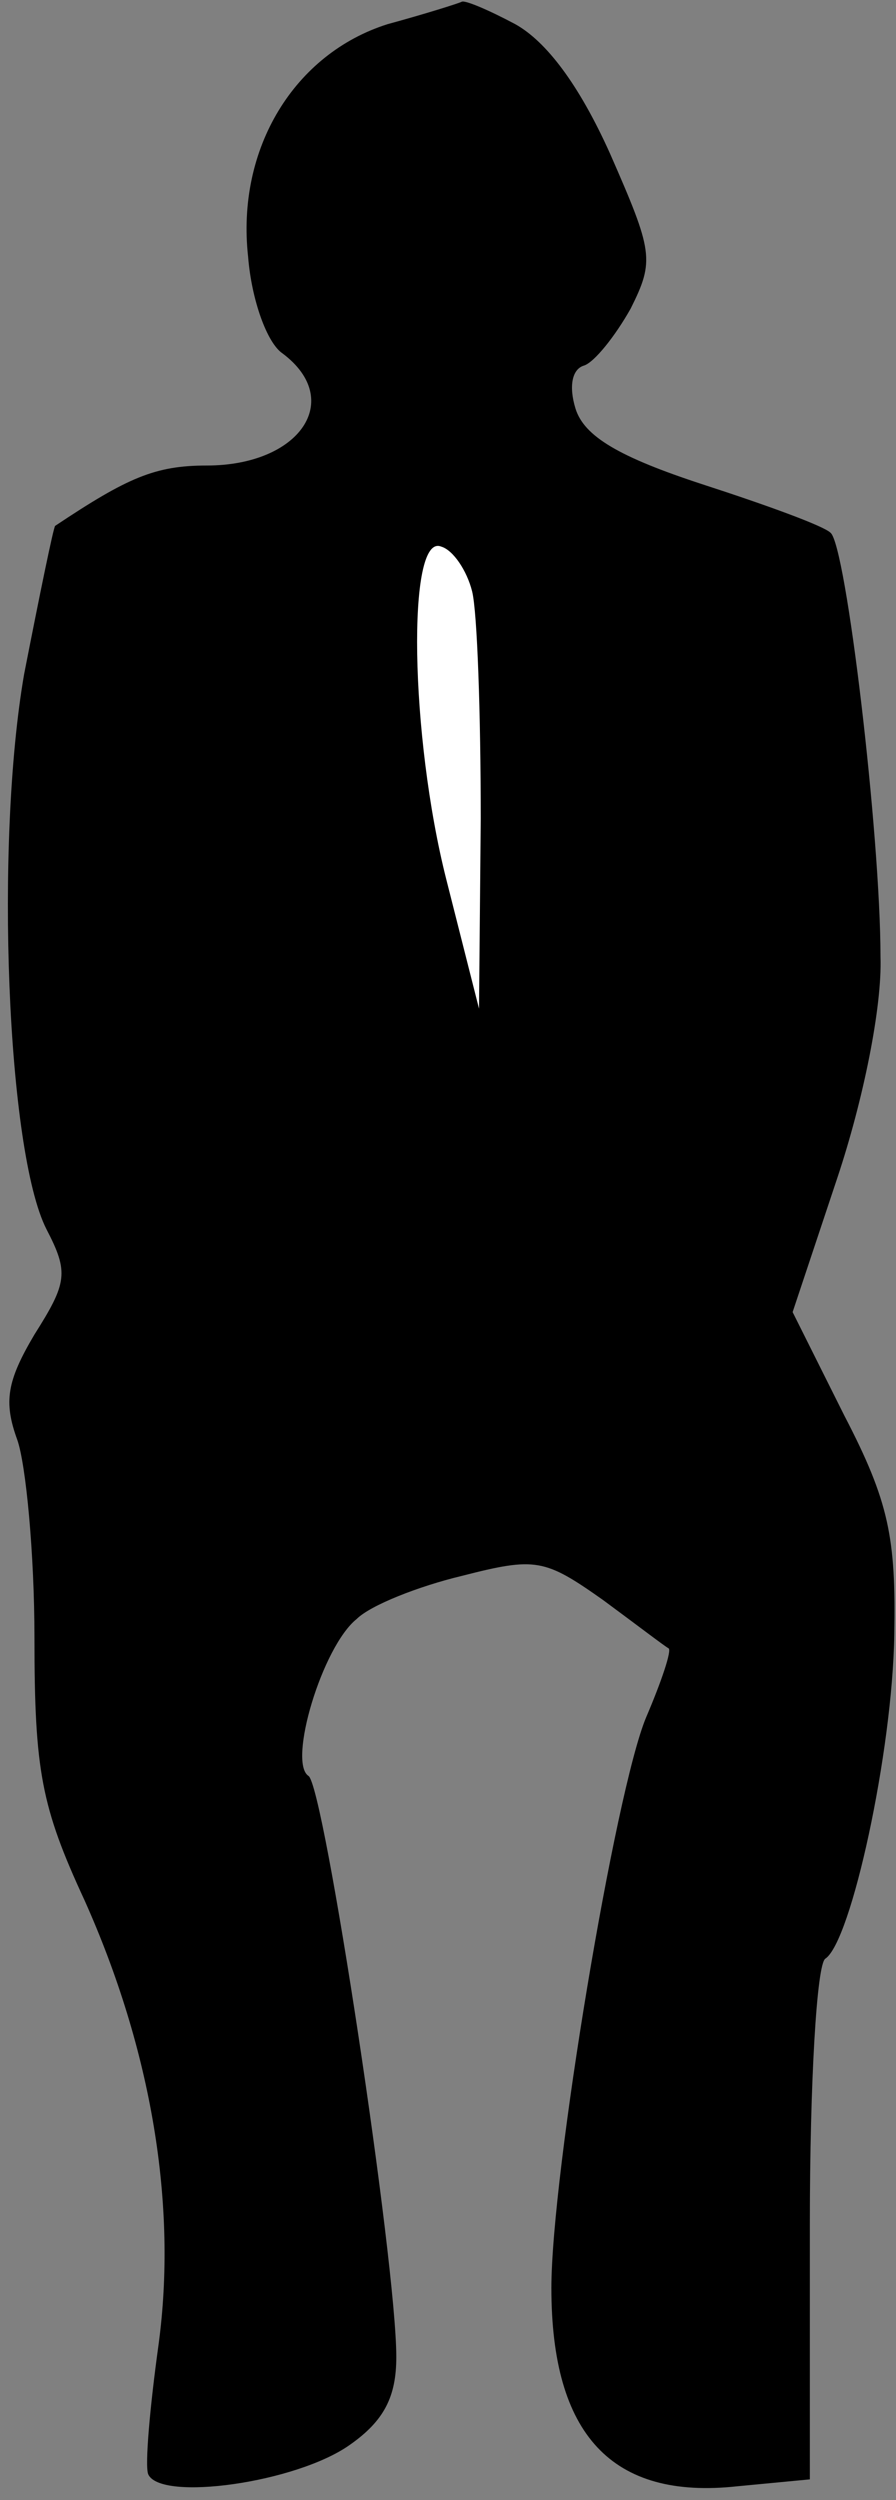 <?xml version="1.0" standalone="no"?>
<!DOCTYPE svg PUBLIC "-//W3C//DTD SVG 20010904//EN"
 "http://www.w3.org/TR/2001/REC-SVG-20010904/DTD/svg10.dtd">
<svg version="1.0" xmlns="http://www.w3.org/2000/svg"
 width="52pt" height="145pt" viewBox="0 0 52 145"
 preserveAspectRatio="xMidYMid meet">
<rect x="0" y="0" width="52" height="145" fill="#808080" stroke="none"/>
<g transform="translate(0,145) scale(0.1,-0.1)"
fill="#000000" stroke="none">
<path fill="#000000" stroke="none" d="M225 1436 c-54 -17 -88 -72 -81 -135 2
-25 11 -50 20 -56 36 -27 10 -65 -44 -65 -30 0 -46 -7 -88 -35 -1 -1 -9 -40
-18 -86 -17 -98 -10 -277 13 -322 13 -25 12 -31 -7 -61 -16 -27 -18 -39 -10
-61 5 -14 10 -66 10 -115 0 -77 4 -98 29 -152 39 -87 54 -177 43 -258 -5 -36
-8 -70 -6 -75 7 -16 86 -5 117 17 20 14 27 28 27 51 0 55 -42 332 -51 337 -12
8 8 75 28 91 8 8 36 19 61 25 43 11 48 10 82 -14 19 -14 36 -27 38 -28 2 -1
-4 -19 -13 -40 -18 -43 -55 -265 -55 -331 0 -85 35 -123 108 -115 l42 4 0 148
c0 82 4 151 9 154 15 10 39 120 40 188 1 56 -3 77 -29 127 l-30 60 26 78 c15
45 26 99 25 128 0 71 -20 239 -29 246 -4 4 -37 16 -74 28 -49 16 -69 28 -74
44 -4 13 -2 23 5 25 6 2 18 17 27 33 14 28 13 33 -12 90 -18 40 -37 65 -55 75
-15 8 -29 14 -31 13 -2 -1 -21 -7 -43 -13z"/>
<path fill="#ffffff" stroke="none" d="M274 1107 c3 -12 5 -71 5 -132 l-1
-110 -19 75 c-21 83 -23 201 -3 193 7 -2 15 -14 18 -26z"/>
</g>
</svg>
